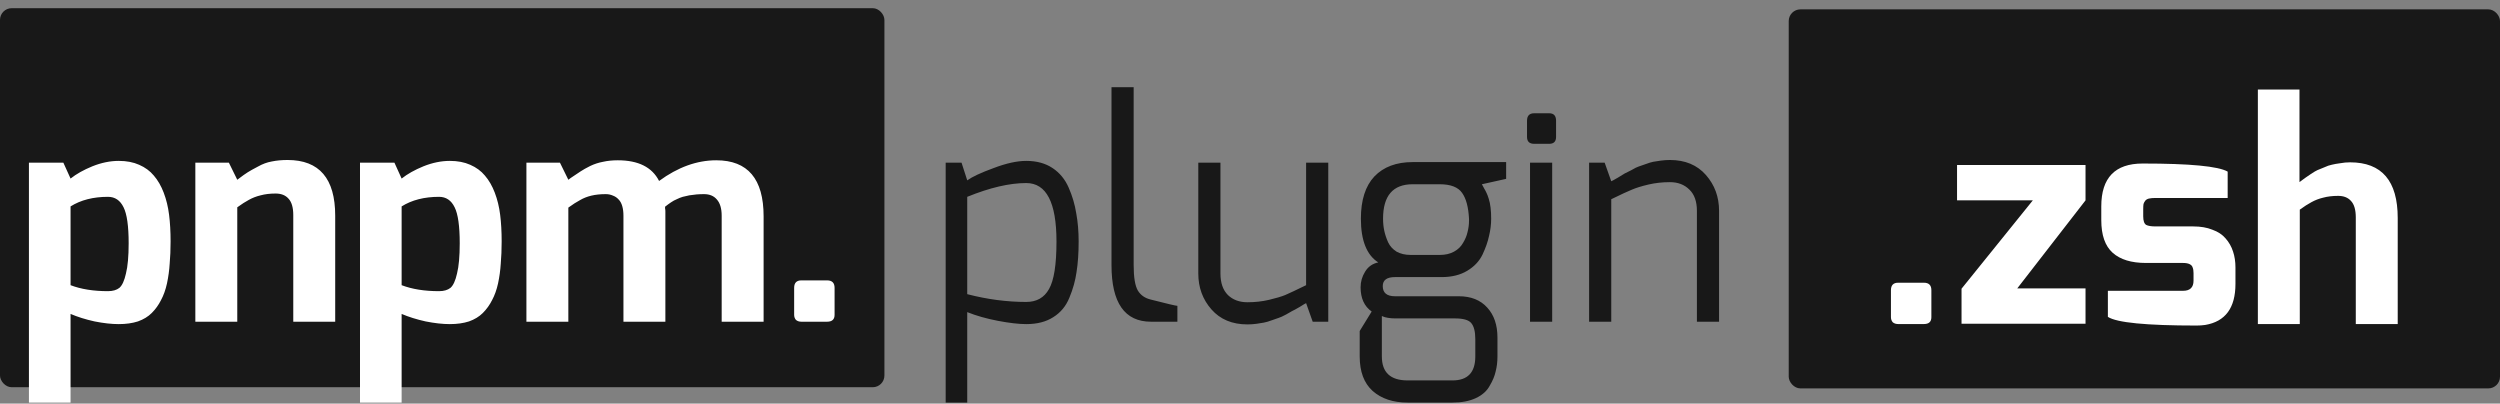<svg width="2137" height="345" viewBox="0 0 2137 345" fill="none" xmlns="http://www.w3.org/2000/svg">
<rect x="0" y="0" width="2137" height="345" fill="#808080" stroke="none"/>
<rect x="1529" y="8" width="608" height="324" rx="10" fill="#181818"/>
<path d="M1616.38 271.112V248.072C1616.38 243.805 1618.43 241.672 1622.53 241.672H1644.54C1648.81 241.672 1650.94 243.805 1650.94 248.072V271.112C1650.94 275.037 1648.81 277 1644.54 277H1622.53C1620.65 277 1619.11 276.488 1617.92 275.464C1616.9 274.269 1616.38 272.819 1616.38 271.112ZM1672.88 171.272V141.064H1782.71V171.272L1724.34 246.536H1782.71V276.744H1676.72V246.792L1737.65 171.272H1672.88ZM1796.18 188.168V176.392C1796.18 151.987 1807.96 139.784 1831.51 139.784C1871.96 139.784 1896.19 142.088 1904.21 146.696V169.224H1842.52C1840.3 169.224 1838.42 169.395 1836.88 169.736C1835.52 170.077 1834.49 170.675 1833.81 171.528C1833.13 172.381 1832.62 173.32 1832.28 174.344C1832.11 175.368 1832.02 176.819 1832.02 178.696V184.84C1832.02 188.765 1832.87 191.24 1834.58 192.264C1836.29 193.117 1838.93 193.544 1842.52 193.544H1874.77C1881.09 193.544 1886.55 194.483 1891.16 196.36C1895.93 198.067 1899.69 200.541 1902.42 203.784C1905.32 207.027 1907.45 210.781 1908.82 215.048C1910.19 219.144 1910.87 223.667 1910.87 228.616V242.696C1910.87 263.176 1902.25 274.867 1885.01 277.768C1882.62 278.109 1880.15 278.28 1877.59 278.28C1834.58 278.28 1809.32 275.805 1801.81 270.856V248.584H1866.07C1872.04 248.584 1875.03 245.683 1875.03 239.88V233.48C1875.03 231.432 1874.77 229.811 1874.26 228.616C1873.92 227.421 1873.07 226.483 1871.7 225.8C1870.33 225.117 1868.46 224.776 1866.07 224.776H1834.32C1821.87 224.776 1812.39 221.875 1805.91 216.072C1799.42 210.269 1796.18 200.968 1796.18 188.168ZM1930.02 277V76.552H1965.6V155.656C1968.16 153.779 1969.79 152.584 1970.47 152.072C1971.32 151.56 1972.94 150.451 1975.33 148.744C1977.89 147.037 1979.77 145.928 1980.96 145.416C1982.16 144.904 1984.04 144.136 1986.6 143.112C1989.16 141.917 1991.37 141.149 1993.25 140.808C1995.3 140.296 1997.69 139.869 2000.42 139.528C2003.15 139.016 2005.97 138.76 2008.87 138.76C2036 138.76 2049.57 154.632 2049.57 186.376V277H2013.73V185.864C2013.73 179.379 2012.37 174.685 2009.64 171.784C2007.08 168.883 2003.41 167.432 1998.63 167.432C1993.85 167.432 1989.58 167.944 1985.83 168.968C1982.24 169.821 1978.92 171.101 1975.84 172.808C1972.94 174.344 1969.61 176.477 1965.86 179.208V277H1930.02Z" fill="white"/>
<path d="M808.36 344.12V139.064H821.928L826.792 154.168C831.059 151.096 838.568 147.597 849.32 143.672C860.072 139.576 869.373 137.528 877.224 137.528C886.099 137.528 893.608 139.576 899.752 143.672C905.896 147.768 910.504 153.4 913.576 160.568C916.648 167.565 918.781 174.819 919.976 182.328C921.341 189.667 922.024 197.688 922.024 206.392C922.024 216.291 921.427 224.995 920.232 232.504C919.208 239.843 917.16 247.181 914.088 254.52C911.187 261.688 906.579 267.235 900.264 271.16C894.12 275.085 886.44 277.048 877.224 277.048C870.909 277.048 862.803 276.109 852.904 274.232C843.176 272.355 834.472 269.88 826.792 266.808V344.12H808.36ZM826.792 251.448C843.859 255.885 860.669 258.104 877.224 258.104C886.099 258.104 892.584 254.435 896.68 247.096C900.947 239.757 903.08 226.189 903.08 206.392C903.08 173.112 894.461 156.472 877.224 156.472C862.888 156.472 846.077 160.397 826.792 168.248V251.448ZM950.11 226.616V74.552H969.054V226.616C969.054 237.027 970.249 244.28 972.638 248.376C975.027 252.301 978.697 254.861 983.646 256.056C997.641 259.64 1005.24 261.432 1006.43 261.432V275H983.902C961.374 275 950.11 258.872 950.11 226.616ZM1024.3 233.784V139.064H1043.24V233.784C1043.24 241.805 1045.38 247.949 1049.64 252.216C1053.91 256.312 1059.46 258.36 1066.28 258.36C1072.77 258.36 1078.91 257.677 1084.72 256.312C1090.52 254.947 1095.13 253.581 1098.54 252.216C1102.12 250.68 1108.1 247.864 1116.46 243.768V139.064H1135.4V275H1122.09L1116.46 259.128C1115.95 259.299 1114.07 260.408 1110.83 262.456C1107.59 264.333 1105.54 265.443 1104.68 265.784C1104 266.125 1102.21 267.149 1099.31 268.856C1096.41 270.392 1094.36 271.331 1093.16 271.672C1091.97 272.013 1090.01 272.696 1087.28 273.72C1084.55 274.744 1082.24 275.427 1080.36 275.768C1078.66 276.109 1076.52 276.451 1073.96 276.792C1071.4 277.133 1068.84 277.304 1066.28 277.304C1053.31 277.304 1043.07 273.037 1035.56 264.504C1028.05 255.971 1024.3 245.731 1024.3 233.784ZM1163.04 245.56C1163.04 240.781 1164.32 236.344 1166.88 232.248C1169.44 227.981 1173.19 225.336 1178.14 224.312C1168.24 217.997 1163.29 205.539 1163.29 186.936C1163.29 171.064 1167.13 159.032 1174.81 150.84C1182.66 142.648 1193.59 138.552 1207.58 138.552H1287.45V152.888L1266.72 157.496C1266.89 157.837 1267.49 158.947 1268.51 160.824C1269.53 162.531 1270.3 163.981 1270.81 165.176C1271.33 166.2 1271.92 167.821 1272.61 170.04C1273.29 172.088 1273.8 174.563 1274.14 177.464C1274.48 180.195 1274.65 183.352 1274.65 186.936C1274.65 191.715 1274.06 196.579 1272.86 201.528C1271.84 206.477 1269.96 211.853 1267.23 217.656C1264.5 223.288 1260.15 227.896 1254.17 231.48C1248.2 235.064 1240.95 236.856 1232.41 236.856H1192.48C1185.48 236.856 1181.98 239.416 1181.98 244.536C1181.98 250.339 1185.48 253.24 1192.48 253.24H1247.01C1257.42 253.24 1265.52 256.483 1271.33 262.968C1277.13 269.283 1280.03 277.816 1280.03 288.568V304.696C1280.03 309.304 1279.52 313.571 1278.49 317.496C1277.64 321.421 1275.93 325.517 1273.37 329.784C1270.98 334.221 1267.06 337.72 1261.6 340.28C1256.14 342.84 1249.48 344.12 1241.63 344.12H1203.23C1190.77 344.12 1180.79 340.792 1173.28 334.136C1165.94 327.48 1162.27 317.667 1162.27 304.696V282.936L1172.51 266.296C1166.2 261.859 1163.04 254.947 1163.04 245.56ZM1181.21 304.696C1181.21 318.349 1188.55 325.176 1203.23 325.176H1241.63C1254.6 325.176 1261.09 318.349 1261.09 304.696V289.848C1261.09 283.363 1259.89 278.755 1257.5 276.024C1255.28 273.464 1250.68 272.184 1243.68 272.184H1192.73C1190.34 272.184 1188.21 272.013 1186.33 271.672C1184.46 271.331 1183.18 270.989 1182.49 270.648L1181.21 270.136V304.696ZM1182.24 186.936C1182.24 190.52 1182.58 193.933 1183.26 197.176C1183.94 200.419 1185.05 203.747 1186.59 207.16C1188.13 210.403 1190.52 213.048 1193.76 215.096C1197.17 216.973 1201.18 217.912 1205.79 217.912H1230.88C1235.49 217.912 1239.5 216.973 1242.91 215.096C1246.32 213.219 1248.88 210.744 1250.59 207.672C1252.47 204.6 1253.75 201.528 1254.43 198.456C1255.28 195.213 1255.71 191.971 1255.71 188.728C1255.71 188.045 1255.71 187.448 1255.71 186.936C1255.2 177.037 1253.24 169.699 1249.82 164.92C1246.41 159.971 1240.01 157.496 1230.62 157.496H1207.58C1190.69 157.496 1182.24 167.309 1182.24 186.936ZM1305.3 117.048V103.224C1305.3 98.957 1307.35 96.824 1311.44 96.824H1324.24C1328.17 96.824 1330.13 98.957 1330.13 103.224V117.048C1330.13 120.973 1328.17 122.936 1324.24 122.936H1311.44C1307.35 122.936 1305.3 120.973 1305.3 117.048ZM1307.86 275V139.064H1326.8V275H1307.86ZM1358.36 275V139.064H1371.67L1377.3 154.936C1377.82 154.765 1379.69 153.741 1382.94 151.864C1386.18 149.816 1388.14 148.621 1388.82 148.28C1389.68 147.939 1391.55 147 1394.46 145.464C1397.36 143.757 1399.41 142.733 1400.6 142.392C1401.79 142.051 1403.76 141.368 1406.49 140.344C1409.22 139.32 1411.44 138.637 1413.14 138.296C1415.02 137.955 1417.24 137.613 1419.8 137.272C1422.36 136.931 1424.92 136.76 1427.48 136.76C1440.45 136.76 1450.69 141.027 1458.2 149.56C1465.71 158.093 1469.46 168.333 1469.46 180.28V275H1450.52V180.28C1450.52 172.259 1448.39 166.2 1444.12 162.104C1439.85 157.837 1434.31 155.704 1427.48 155.704C1420.99 155.704 1414.85 156.387 1409.05 157.752C1403.25 159.117 1398.55 160.568 1394.97 162.104C1391.55 163.469 1385.67 166.2 1377.3 170.296V275H1358.36Z" fill="#181818"/>
<rect y="7" width="756" height="324" rx="10" fill="#181818"/>
<path d="M24.727 344.12V139.064H54.167L60.312 152.632C65.261 148.707 71.49 145.208 78.999 142.136C86.68 139.064 94.189 137.528 101.528 137.528C108.184 137.528 113.986 138.637 118.936 140.856C124.056 143.075 128.237 146.147 131.48 150.072C134.893 153.997 137.709 158.861 139.928 164.664C142.146 170.467 143.682 176.781 144.536 183.608C145.389 190.435 145.816 198.029 145.816 206.392C145.816 213.389 145.56 219.704 145.048 225.336C144.706 230.968 143.938 236.6 142.744 242.232C141.549 247.693 139.842 252.472 137.624 256.568C135.576 260.664 132.93 264.333 129.688 267.576C126.616 270.648 122.69 273.037 117.912 274.744C113.133 276.28 107.672 277.048 101.528 277.048C95.383 277.048 88.472 276.28 80.791 274.744C73.112 273.037 66.285 270.904 60.312 268.344V344.12H24.727ZM60.312 243.768C69.186 247.181 79.853 248.888 92.311 248.888C96.407 248.888 99.65 247.949 102.04 246.072C104.429 244.024 106.306 239.928 107.672 233.784C109.208 227.64 109.976 219.021 109.976 207.928C109.976 193.251 108.525 183.011 105.624 177.208C102.722 171.235 98.285 168.248 92.311 168.248C79.682 168.248 69.016 170.979 60.312 176.44V243.768ZM166.978 275V139.064H195.65L202.818 153.656C207.084 150.413 210.071 148.28 211.778 147.256C213.655 146.061 216.556 144.44 220.482 142.392C224.407 140.173 228.332 138.723 232.258 138.04C236.354 137.187 240.876 136.76 245.826 136.76C272.962 136.76 286.53 152.632 286.53 184.376V275H250.69V183.864C250.69 177.379 249.324 172.685 246.594 169.784C244.034 166.883 240.364 165.432 235.586 165.432C230.807 165.432 226.54 165.944 222.786 166.968C219.202 167.821 215.874 169.101 212.802 170.808C209.9 172.344 206.572 174.477 202.818 177.208V275H166.978ZM307.728 344.12V139.064H337.168L343.312 152.632C348.261 148.707 354.49 145.208 362 142.136C369.68 139.064 377.189 137.528 384.528 137.528C391.184 137.528 396.986 138.637 401.936 140.856C407.056 143.075 411.237 146.147 414.48 150.072C417.893 153.997 420.709 158.861 422.928 164.664C425.146 170.467 426.682 176.781 427.536 183.608C428.389 190.435 428.816 198.029 428.816 206.392C428.816 213.389 428.56 219.704 428.048 225.336C427.706 230.968 426.938 236.6 425.744 242.232C424.549 247.693 422.842 252.472 420.624 256.568C418.576 260.664 415.93 264.333 412.688 267.576C409.616 270.648 405.69 273.037 400.912 274.744C396.133 276.28 390.672 277.048 384.528 277.048C378.384 277.048 371.472 276.28 363.792 274.744C356.112 273.037 349.285 270.904 343.312 268.344V344.12H307.728ZM343.312 243.768C352.186 247.181 362.853 248.888 375.312 248.888C379.408 248.888 382.65 247.949 385.04 246.072C387.429 244.024 389.306 239.928 390.672 233.784C392.208 227.64 392.976 219.021 392.976 207.928C392.976 193.251 391.525 183.011 388.624 177.208C385.722 171.235 381.285 168.248 375.312 168.248C362.682 168.248 352.016 170.979 343.312 176.44V243.768ZM449.978 275V139.064H478.65L485.818 153.656C486.33 153.315 487.012 152.803 487.866 152.12C491.62 149.56 494.436 147.683 496.314 146.488C498.362 145.123 501.092 143.587 504.506 141.88C508.09 140.173 511.759 138.979 515.514 138.296C519.268 137.443 523.45 137.016 528.058 137.016C545.636 137.016 557.412 142.904 563.386 154.68C579.428 142.904 595.727 137.016 612.282 137.016C639.247 137.016 652.73 152.973 652.73 184.888V275H616.89V184.376C616.89 178.232 615.524 173.624 612.794 170.552C610.234 167.48 606.564 165.944 601.786 165.944C599.567 165.944 597.434 166.029 595.386 166.2C593.338 166.371 591.29 166.627 589.242 166.968C587.364 167.309 585.487 167.736 583.61 168.248C581.903 168.76 580.196 169.443 578.49 170.296C576.783 170.979 575.076 171.917 573.37 173.112C571.834 174.136 570.212 175.331 568.506 176.696C568.506 176.867 568.506 177.379 568.506 178.232C568.676 178.915 568.762 179.683 568.762 180.536C568.762 181.389 568.762 182.243 568.762 183.096C568.762 183.949 568.762 184.461 568.762 184.632V275H532.922V184.376C532.922 181.304 532.58 178.573 531.898 176.184C531.215 173.795 530.191 171.917 528.826 170.552C527.46 169.016 525.839 167.907 523.962 167.224C522.084 166.371 520.036 165.944 517.818 165.944C513.21 165.944 509.114 166.371 505.53 167.224C501.946 168.077 498.703 169.357 495.802 171.064C492.9 172.6 489.572 174.733 485.818 177.464V275H449.978ZM678.842 269.112V246.072C678.842 241.805 680.89 239.672 684.986 239.672H707.002C711.268 239.672 713.402 241.805 713.402 246.072V269.112C713.402 273.037 711.268 275 707.002 275H684.986C683.108 275 681.572 274.488 680.378 273.464C679.354 272.269 678.842 270.819 678.842 269.112Z" fill="white"/>
</svg>
